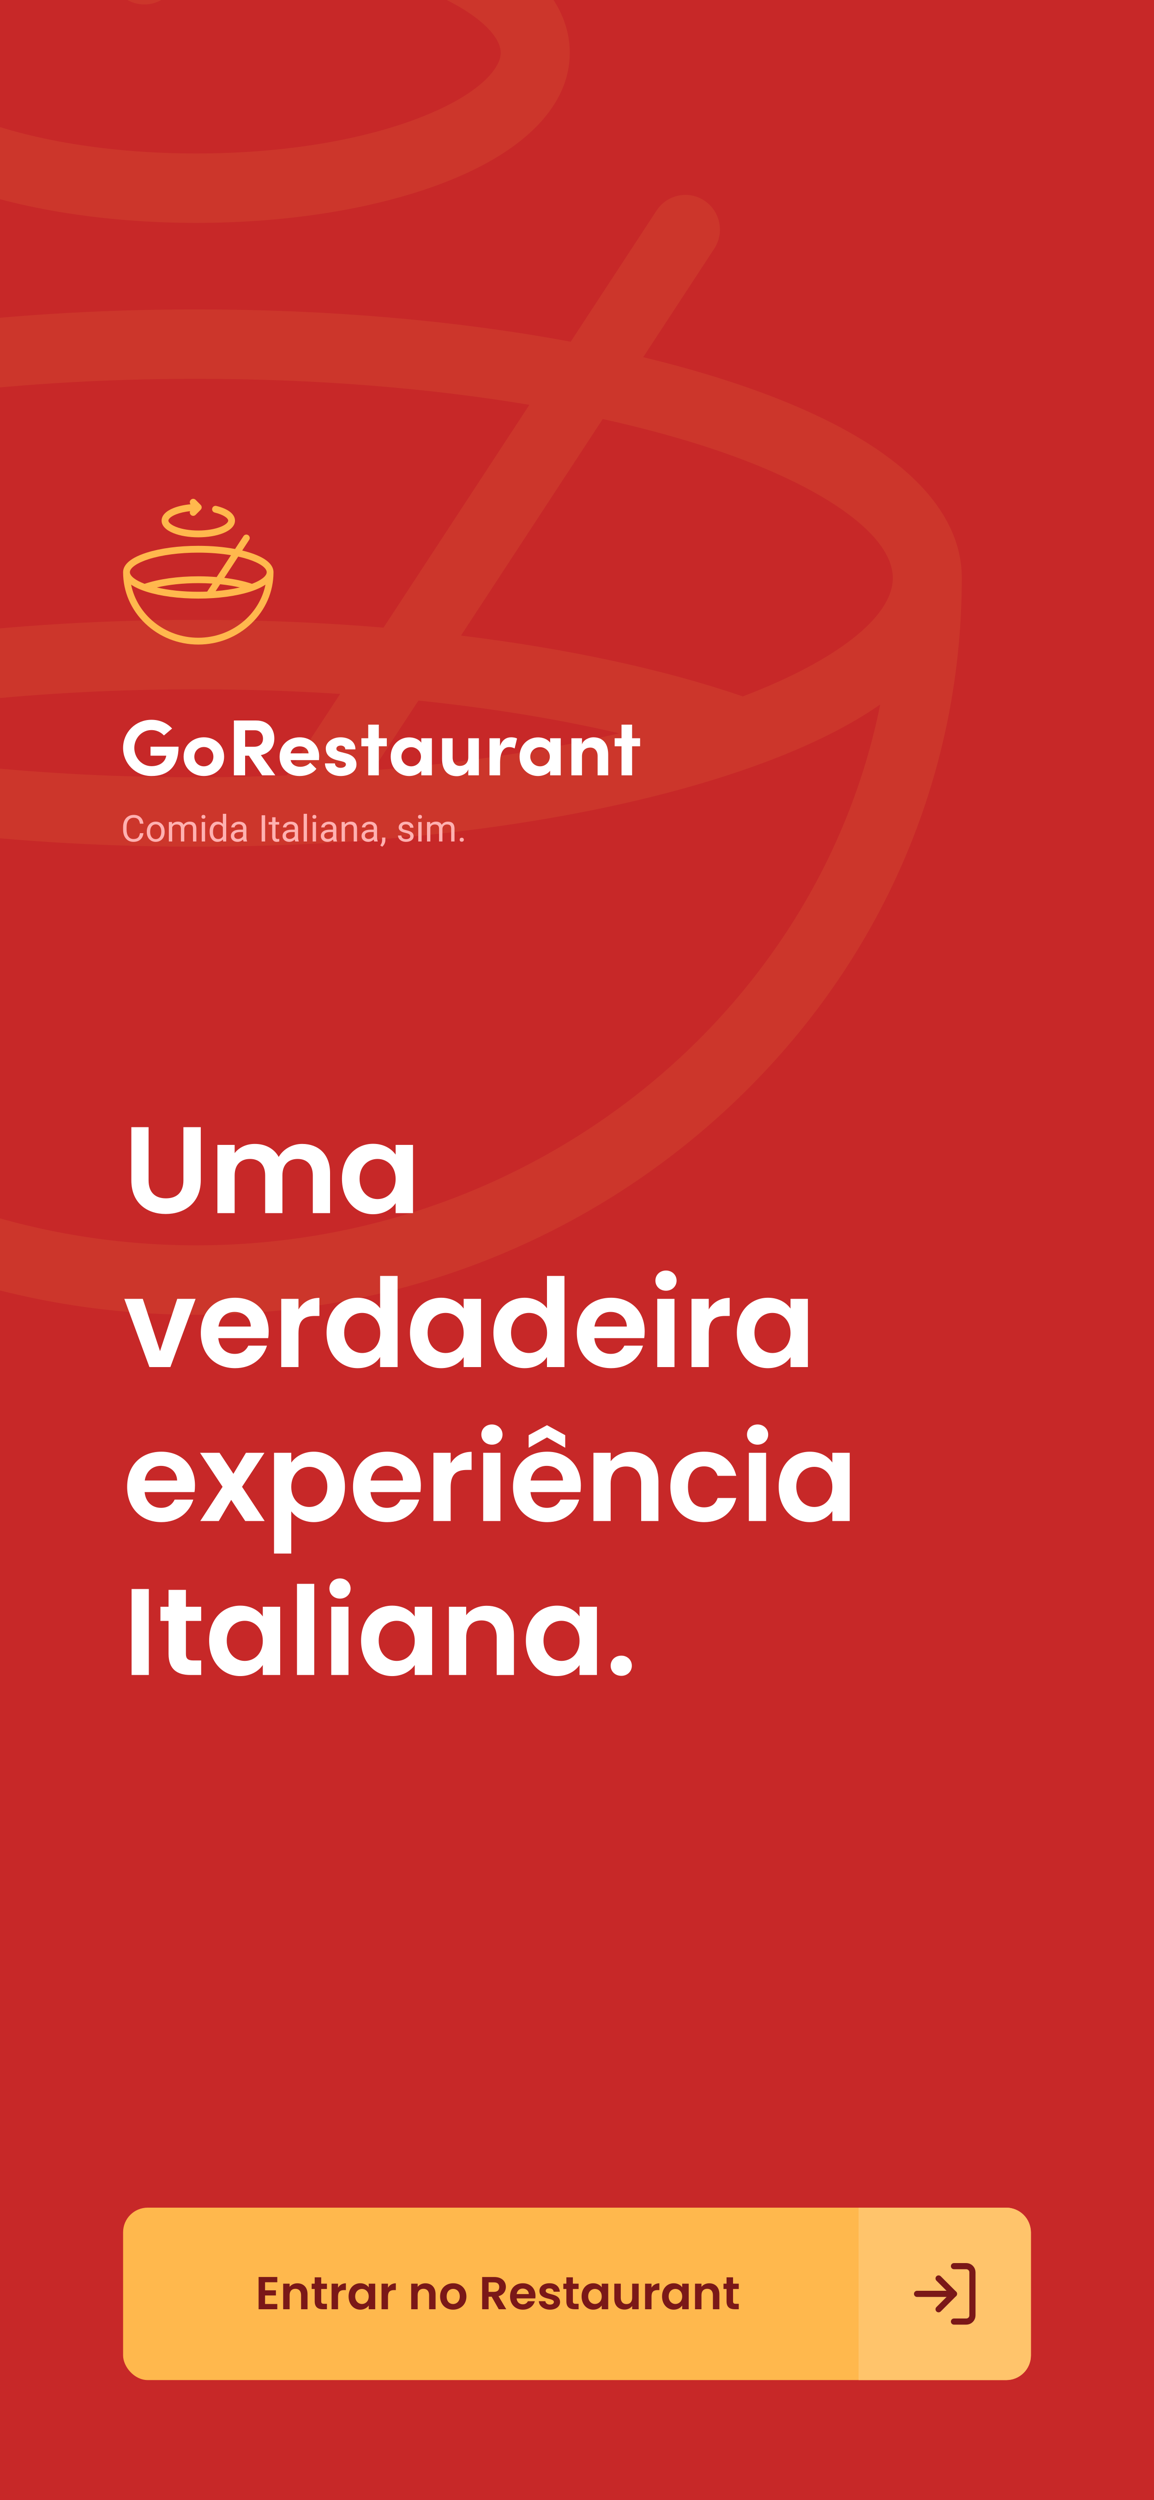 <svg width="375" height="812" viewBox="0 0 375 812" fill="none" xmlns="http://www.w3.org/2000/svg">
<rect x="0" y="0" width="375" height="812" fill="#808080" stroke="none"/>
<g clip-path="url(#clip0)">
<rect width="375" height="812" fill="#C72828"/>
<path opacity="0.1" fill-rule="evenodd" clip-rule="evenodd" d="M63.774 72.39C32.967 72.39 3.833 67.536 -18.259 58.722C-43.628 48.601 -57.6 33.845 -57.599 17.171C-57.599 0.498 -43.627 -14.258 -18.258 -24.379C-2.452 -30.684 16.969 -34.95 38.019 -36.875C34.636 -41.293 34.948 -47.651 38.977 -51.7C43.355 -56.1 50.454 -56.1 54.834 -51.7L71.702 -34.745C76.081 -30.344 76.081 -23.208 71.702 -18.808L54.833 -1.854C52.644 0.347 49.774 1.447 46.904 1.447C44.035 1.447 41.166 0.347 38.976 -1.854C35.684 -5.164 34.868 -10.02 36.528 -14.096C19.014 -12.248 3.028 -8.622 -9.985 -3.43C-28.578 3.987 -35.175 12.304 -35.175 17.171C-35.175 22.038 -28.578 30.355 -9.985 37.773C9.537 45.561 35.732 49.85 63.774 49.85C91.817 49.85 118.011 45.561 137.533 37.773C156.126 30.355 162.723 22.039 162.723 17.171C162.723 9.271 147.399 -2.425 118.113 -9.497C112.092 -10.95 108.384 -17.035 109.83 -23.087C111.276 -29.138 117.332 -32.866 123.352 -31.411C162.625 -21.929 185.149 -4.22 185.149 17.172C185.149 33.845 171.177 48.601 145.807 58.722C123.715 67.536 94.582 72.39 63.774 72.39ZM235.155 123.274C299.121 143.733 312.548 169.622 312.548 187.738C312.548 188.033 312.544 188.33 312.537 188.629C312.297 252.303 286.386 312.104 239.499 357.103C192.535 402.177 130.127 427 63.774 427C-2.579 427 -64.985 402.177 -111.951 357.103C-158.838 312.104 -184.749 252.303 -184.989 188.629C-184.996 188.33 -185 188.033 -185 187.738C-185 169.622 -171.572 143.733 -107.606 123.273C-61.666 108.581 -0.802 100.49 63.775 100.49C107.141 100.49 148.826 104.145 185.448 110.991L213.361 68.374C216.766 63.176 223.719 61.736 228.892 65.158C234.064 68.581 235.497 75.569 232.092 80.767L209.01 116.008C218.161 118.212 226.903 120.635 235.155 123.274ZM290.122 187.738C290.122 173.409 266.455 156.938 228.355 144.753C218.26 141.524 207.376 138.633 195.857 136.091L149.79 206.426C184.234 210.635 215.667 217.349 241.374 226.18C271.767 214.63 290.122 200.354 290.122 187.738ZM-73.664 238.167C-34.121 247.436 13.564 252.445 63.774 252.445C73.69 252.445 83.506 252.248 93.18 251.863L110.526 225.381C95.267 224.386 79.611 223.868 63.771 223.868C13.878 223.868 -34.208 228.961 -73.664 238.167ZM201.214 238.167C181.362 233.535 159.323 229.948 135.97 227.524L121.121 250.197C149.996 247.882 177.116 243.815 201.214 238.167ZM63.773 123.03C1.441 123.03 -57.007 130.745 -100.807 144.753C-138.907 156.937 -162.574 173.409 -162.574 187.738C-162.574 200.355 -144.217 214.631 -113.825 226.18C-67.789 210.364 -3.398 201.328 63.77 201.328C84.474 201.328 104.909 202.194 124.63 203.844L172.024 131.484C139.091 125.961 102.172 123.03 63.773 123.03ZM-158.486 228.808C-138.384 328.737 -46.372 404.461 63.774 404.461C173.92 404.461 265.933 328.738 286.034 228.808C274.392 236.898 257.997 244.896 235.155 252.201C189.217 266.893 128.352 274.984 63.774 274.984C-0.804 274.984 -61.667 266.893 -107.607 252.201C-130.449 244.895 -146.843 236.897 -158.486 228.808Z" fill="#FFB84D"/>
<path d="M49.231 252.043C54.423 252.043 58.016 249.097 58.016 242.506H48.916V245.426H54.03C54.004 245.582 53.977 245.737 53.925 245.866C53.453 247.727 51.591 248.838 49.231 248.838C46.084 248.838 43.645 246.098 43.645 242.92C43.645 239.741 46.084 237.104 49.231 237.104C50.804 237.104 52.246 237.776 53.269 238.862L55.918 236.613C54.344 234.882 51.958 233.77 49.231 233.77C44.038 233.77 40 237.854 40 242.92C40 247.959 44.038 252.043 49.231 252.043Z" fill="white"/>
<path d="M66.247 252.043C69.735 252.043 72.829 249.562 72.829 245.762C72.829 241.937 69.735 239.456 66.247 239.456C62.759 239.456 59.665 241.937 59.665 245.762C59.665 249.562 62.759 252.043 66.247 252.043ZM66.247 248.89C64.542 248.89 63.152 247.623 63.152 245.762C63.152 243.876 64.542 242.609 66.247 242.609C67.951 242.609 69.341 243.876 69.341 245.762C69.341 247.623 67.951 248.89 66.247 248.89Z" fill="white"/>
<path d="M85.185 251.81H89.459L84.765 245.246C87.807 244.625 89.145 242.351 89.145 239.818C89.145 236.898 87.361 234.003 83.218 234.003H76.007V251.81H79.652V245.426H80.884L85.185 251.81ZM79.652 237.182H82.851C84.555 237.182 85.473 238.474 85.473 239.896C85.473 241.317 84.608 242.532 82.562 242.532H79.652V237.182Z" fill="white"/>
<path d="M103.707 245.582C103.707 241.886 100.848 239.456 97.361 239.456C93.847 239.456 90.857 241.886 90.857 245.788C90.857 249.51 93.611 252.043 97.361 252.043C99.511 252.043 101.661 251.216 102.815 249.691L100.796 247.701C100.062 248.554 98.829 249.045 97.597 249.045C95.945 249.045 94.791 248.269 94.424 246.874H103.654C103.681 246.331 103.707 245.918 103.707 245.582ZM94.424 244.677C94.791 243.049 96.023 242.403 97.413 242.403C98.96 242.403 100.167 243.255 100.271 244.677H94.424Z" fill="white"/>
<path d="M110.695 252.043C113.212 252.043 115.835 250.802 115.835 248.269C115.835 247.287 115.467 245.478 112.53 244.703L110.511 244.186C109.829 244.005 109.305 243.721 109.305 243.152C109.305 242.532 109.934 242.144 110.721 242.144C111.534 242.144 112.216 242.584 112.216 243.385H115.494C115.52 240.542 112.898 239.456 110.669 239.456C107.836 239.456 105.87 241.188 105.87 243.049C105.87 244.315 106.289 246.047 109.436 246.874L111.062 247.262C111.98 247.494 112.399 247.753 112.399 248.269C112.399 248.967 111.639 249.381 110.642 249.381C109.436 249.381 108.833 248.631 108.833 247.933H105.607C105.634 250.596 108.125 252.043 110.695 252.043Z" fill="white"/>
<path d="M125.692 239.766H123.096V235.347H119.661V239.766H117.432V242.377H119.661V251.81H123.096V242.377H125.692V239.766Z" fill="white"/>
<path d="M136.905 239.766V241.214C136.039 239.999 134.387 239.482 132.971 239.482C129.824 239.482 126.966 241.886 126.966 245.762C126.966 249.639 129.824 252.043 132.971 252.043C134.335 252.043 136.039 251.5 136.905 250.311V251.81H140.34V239.766H136.905ZM133.627 248.89C131.896 248.89 130.454 247.52 130.454 245.762C130.454 243.979 131.896 242.661 133.627 242.661C135.226 242.661 136.8 243.902 136.8 245.762C136.8 247.598 135.305 248.89 133.627 248.89Z" fill="white"/>
<path d="M152.174 239.766V245.943C152.174 248.114 150.653 248.761 149.42 248.761C148.24 248.761 147.086 247.908 147.086 246.021V239.766H143.651V246.383C143.625 250.001 145.303 252.095 148.502 252.095C149.709 252.095 151.649 251.423 152.174 249.846V251.81H155.609V239.766H152.174Z" fill="white"/>
<path d="M166.073 239.456C164.552 239.456 163.162 240.309 162.48 242.325V239.766H159.071V251.81H162.507V247.675C162.507 244.238 163.713 242.635 165.47 242.635C165.889 242.635 166.493 242.687 167.227 243.075L168.014 239.844C167.463 239.56 166.729 239.456 166.073 239.456Z" fill="white"/>
<path d="M178.776 239.766V241.214C177.91 239.999 176.258 239.482 174.842 239.482C171.695 239.482 168.837 241.886 168.837 245.762C168.837 249.639 171.695 252.043 174.842 252.043C176.206 252.043 177.91 251.5 178.776 250.311V251.81H182.211V239.766H178.776ZM175.498 248.89C173.767 248.89 172.325 247.52 172.325 245.762C172.325 243.979 173.767 242.661 175.498 242.661C177.097 242.661 178.671 243.902 178.671 245.762C178.671 247.598 177.176 248.89 175.498 248.89Z" fill="white"/>
<path d="M192.786 239.456C191.579 239.456 189.639 240.154 189.114 241.782V239.766H185.679V251.81H189.114V245.633C189.114 243.436 190.635 242.79 191.868 242.79C193.048 242.79 194.202 243.643 194.202 245.556V251.81H197.637V245.194C197.663 241.576 195.985 239.456 192.786 239.456Z" fill="white"/>
<path d="M208 239.766H205.404V235.347H201.969V239.766H199.74V242.377H201.969V251.81H205.404V242.377H208V239.766Z" fill="white"/>
<path d="M46.608 270.598C46.502 271.499 46.166 272.196 45.6 272.688C45.038 273.176 44.289 273.419 43.354 273.419C42.34 273.419 41.527 273.058 40.914 272.336C40.304 271.614 40 270.649 40 269.439V268.619C40 267.827 40.142 267.13 40.424 266.529C40.711 265.928 41.116 265.468 41.639 265.148C42.161 264.824 42.767 264.662 43.454 264.662C44.366 264.662 45.097 264.916 45.647 265.423C46.197 265.926 46.517 266.625 46.608 267.519H45.47C45.372 266.84 45.158 266.348 44.828 266.044C44.501 265.739 44.044 265.587 43.454 265.587C42.731 265.587 42.163 265.852 41.751 266.383C41.342 266.914 41.138 267.669 41.138 268.649V269.474C41.138 270.399 41.332 271.134 41.721 271.681C42.11 272.227 42.654 272.5 43.354 272.5C43.983 272.5 44.464 272.36 44.798 272.079C45.136 271.794 45.36 271.3 45.47 270.598H46.608Z" fill="#FFB1B1"/>
<path d="M47.698 270.077C47.698 269.456 47.82 268.898 48.064 268.403C48.311 267.907 48.653 267.525 49.089 267.255C49.529 266.986 50.03 266.851 50.592 266.851C51.461 266.851 52.162 267.15 52.697 267.747C53.235 268.344 53.504 269.138 53.504 270.13V270.206C53.504 270.822 53.384 271.376 53.145 271.868C52.909 272.356 52.569 272.736 52.125 273.01C51.685 273.283 51.178 273.419 50.604 273.419C49.74 273.419 49.038 273.121 48.5 272.524C47.965 271.927 47.698 271.136 47.698 270.153V270.077ZM48.794 270.206C48.794 270.908 48.958 271.472 49.284 271.897C49.614 272.323 50.054 272.535 50.604 272.535C51.158 272.535 51.598 272.321 51.925 271.892C52.251 271.458 52.414 270.853 52.414 270.077C52.414 269.382 52.247 268.82 51.913 268.391C51.583 267.958 51.142 267.741 50.592 267.741C50.054 267.741 49.62 267.954 49.29 268.379C48.96 268.805 48.794 269.413 48.794 270.206Z" fill="#FFB1B1"/>
<path d="M55.897 266.968L55.927 267.671C56.394 267.125 57.025 266.851 57.819 266.851C58.711 266.851 59.318 267.191 59.64 267.87C59.852 267.566 60.128 267.32 60.465 267.132C60.807 266.945 61.21 266.851 61.674 266.851C63.073 266.851 63.784 267.587 63.808 269.058V273.302H62.717V269.123C62.717 268.67 62.613 268.332 62.405 268.11C62.197 267.884 61.847 267.77 61.356 267.77C60.951 267.77 60.615 267.891 60.348 268.133C60.08 268.371 59.925 268.693 59.882 269.099V273.302H58.786V269.152C58.786 268.231 58.332 267.77 57.424 267.77C56.709 267.77 56.22 268.073 55.956 268.678V273.302H54.866V266.968H55.897Z" fill="#FFB1B1"/>
<path d="M66.643 273.302H65.552V266.968H66.643V273.302ZM65.464 265.288C65.464 265.113 65.517 264.964 65.623 264.843C65.733 264.723 65.894 264.662 66.106 264.662C66.319 264.662 66.48 264.723 66.59 264.843C66.7 264.964 66.755 265.113 66.755 265.288C66.755 265.464 66.7 265.61 66.59 265.727C66.48 265.845 66.319 265.903 66.106 265.903C65.894 265.903 65.733 265.845 65.623 265.727C65.517 265.61 65.464 265.464 65.464 265.288Z" fill="#FFB1B1"/>
<path d="M68.128 270.083C68.128 269.111 68.36 268.33 68.824 267.741C69.288 267.148 69.895 266.851 70.645 266.851C71.392 266.851 71.983 267.105 72.419 267.612V264.311H73.51V273.302H72.508L72.455 272.623C72.019 273.154 71.412 273.419 70.633 273.419C69.895 273.419 69.291 273.119 68.824 272.518C68.36 271.917 68.128 271.133 68.128 270.165V270.083ZM69.219 270.206C69.219 270.924 69.368 271.486 69.667 271.892C69.965 272.297 70.378 272.5 70.905 272.5C71.596 272.5 72.101 272.192 72.419 271.575V268.666C72.093 268.069 71.592 267.77 70.916 267.77C70.382 267.77 69.965 267.975 69.667 268.385C69.368 268.795 69.219 269.402 69.219 270.206Z" fill="#FFB1B1"/>
<path d="M79.145 273.302C79.082 273.177 79.031 272.955 78.992 272.635C78.485 273.158 77.88 273.419 77.176 273.419C76.548 273.419 76.031 273.244 75.626 272.893C75.225 272.537 75.025 272.089 75.025 271.546C75.025 270.887 75.276 270.375 75.779 270.012C76.286 269.646 76.998 269.462 77.913 269.462H78.974V268.965C78.974 268.586 78.86 268.286 78.632 268.063C78.404 267.837 78.068 267.724 77.624 267.724C77.235 267.724 76.909 267.821 76.646 268.016C76.382 268.211 76.251 268.448 76.251 268.725H75.154C75.154 268.409 75.266 268.104 75.49 267.811C75.718 267.515 76.025 267.281 76.41 267.109C76.799 266.937 77.225 266.851 77.689 266.851C78.424 266.851 79 267.035 79.416 267.402C79.833 267.765 80.049 268.266 80.065 268.906V271.821C80.065 272.403 80.139 272.865 80.289 273.209V273.302H79.145ZM77.335 272.477C77.677 272.477 78.001 272.389 78.308 272.214C78.615 272.038 78.837 271.81 78.974 271.529V270.229H78.119C76.783 270.229 76.115 270.617 76.115 271.394C76.115 271.734 76.229 271.999 76.457 272.19C76.685 272.381 76.978 272.477 77.335 272.477Z" fill="#FFB1B1"/>
<path d="M86.154 273.302H85.022V264.779H86.154V273.302Z" fill="#FFB1B1"/>
<path d="M89.537 265.435V266.968H90.728V267.806H89.537V271.734C89.537 271.987 89.59 272.178 89.696 272.307C89.802 272.432 89.983 272.495 90.238 272.495C90.364 272.495 90.537 272.471 90.757 272.424V273.302C90.47 273.38 90.191 273.419 89.92 273.419C89.433 273.419 89.065 273.273 88.818 272.98C88.57 272.688 88.447 272.272 88.447 271.734V267.806H87.285V266.968H88.447V265.435H89.537Z" fill="#FFB1B1"/>
<path d="M95.944 273.302C95.881 273.177 95.83 272.955 95.791 272.635C95.284 273.158 94.679 273.419 93.975 273.419C93.347 273.419 92.83 273.244 92.425 272.893C92.024 272.537 91.824 272.089 91.824 271.546C91.824 270.887 92.076 270.375 92.579 270.012C93.085 269.646 93.797 269.462 94.712 269.462H95.773V268.965C95.773 268.586 95.659 268.286 95.431 268.063C95.204 267.837 94.868 267.724 94.424 267.724C94.034 267.724 93.708 267.821 93.445 268.016C93.182 268.211 93.05 268.448 93.05 268.725H91.954C91.954 268.409 92.066 268.104 92.29 267.811C92.518 267.515 92.824 267.281 93.209 267.109C93.598 266.937 94.025 266.851 94.488 266.851C95.223 266.851 95.799 267.035 96.215 267.402C96.632 267.765 96.848 268.266 96.864 268.906V271.821C96.864 272.403 96.938 272.865 97.088 273.209V273.302H95.944ZM94.135 272.477C94.477 272.477 94.801 272.389 95.107 272.214C95.414 272.038 95.636 271.81 95.773 271.529V270.229H94.919C93.582 270.229 92.915 270.617 92.915 271.394C92.915 271.734 93.028 271.999 93.256 272.19C93.484 272.381 93.777 272.477 94.135 272.477Z" fill="#FFB1B1"/>
<path d="M99.758 273.302H98.668V264.311H99.758V273.302Z" fill="#FFB1B1"/>
<path d="M102.693 273.302H101.603V266.968H102.693V273.302ZM101.514 265.288C101.514 265.113 101.568 264.964 101.674 264.843C101.784 264.723 101.945 264.662 102.157 264.662C102.369 264.662 102.53 264.723 102.64 264.843C102.75 264.964 102.805 265.113 102.805 265.288C102.805 265.464 102.75 265.61 102.64 265.727C102.53 265.845 102.369 265.903 102.157 265.903C101.945 265.903 101.784 265.845 101.674 265.727C101.568 265.61 101.514 265.464 101.514 265.288Z" fill="#FFB1B1"/>
<path d="M108.382 273.302C108.319 273.177 108.268 272.955 108.228 272.635C107.721 273.158 107.116 273.419 106.413 273.419C105.784 273.419 105.267 273.244 104.863 272.893C104.462 272.537 104.261 272.089 104.261 271.546C104.261 270.887 104.513 270.375 105.016 270.012C105.523 269.646 106.234 269.462 107.15 269.462H108.211V268.965C108.211 268.586 108.097 268.286 107.869 268.063C107.641 267.837 107.305 267.724 106.861 267.724C106.472 267.724 106.146 267.821 105.882 268.016C105.619 268.211 105.487 268.448 105.487 268.725H104.391C104.391 268.409 104.503 268.104 104.727 267.811C104.955 267.515 105.261 267.281 105.647 267.109C106.036 266.937 106.462 266.851 106.926 266.851C107.66 266.851 108.236 267.035 108.653 267.402C109.069 267.765 109.285 268.266 109.301 268.906V271.821C109.301 272.403 109.376 272.865 109.525 273.209V273.302H108.382ZM106.572 272.477C106.914 272.477 107.238 272.389 107.545 272.214C107.851 272.038 108.073 271.81 108.211 271.529V270.229H107.356C106.02 270.229 105.352 270.617 105.352 271.394C105.352 271.734 105.466 271.999 105.694 272.19C105.922 272.381 106.214 272.477 106.572 272.477Z" fill="#FFB1B1"/>
<path d="M112.042 266.968L112.077 267.765C112.565 267.156 113.201 266.851 113.987 266.851C115.335 266.851 116.015 267.607 116.027 269.117V273.302H114.936V269.111C114.932 268.654 114.826 268.317 114.618 268.098C114.414 267.88 114.093 267.77 113.657 267.77C113.303 267.77 112.993 267.864 112.726 268.051C112.459 268.239 112.25 268.485 112.101 268.789V273.302H111.01V266.968H112.042Z" fill="#FFB1B1"/>
<path d="M121.609 273.302C121.546 273.177 121.495 272.955 121.455 272.635C120.949 273.158 120.343 273.419 119.64 273.419C119.011 273.419 118.494 273.244 118.09 272.893C117.689 272.537 117.488 272.089 117.488 271.546C117.488 270.887 117.74 270.375 118.243 270.012C118.75 269.646 119.461 269.462 120.377 269.462H121.438V268.965C121.438 268.586 121.324 268.286 121.096 268.063C120.868 267.837 120.532 267.724 120.088 267.724C119.699 267.724 119.373 267.821 119.109 268.016C118.846 268.211 118.715 268.448 118.715 268.725H117.618C117.618 268.409 117.73 268.104 117.954 267.811C118.182 267.515 118.489 267.281 118.874 267.109C119.263 266.937 119.689 266.851 120.153 266.851C120.888 266.851 121.463 267.035 121.88 267.402C122.296 267.765 122.513 268.266 122.528 268.906V271.821C122.528 272.403 122.603 272.865 122.752 273.209V273.302H121.609ZM119.799 272.477C120.141 272.477 120.465 272.389 120.772 272.214C121.078 272.038 121.3 271.81 121.438 271.529V270.229H120.583C119.247 270.229 118.579 270.617 118.579 271.394C118.579 271.734 118.693 271.999 118.921 272.19C119.149 272.381 119.441 272.477 119.799 272.477Z" fill="#FFB1B1"/>
<path d="M124.202 275L123.583 274.579C123.953 274.067 124.145 273.54 124.161 272.998V272.02H125.228V272.869C125.228 273.263 125.13 273.657 124.933 274.052C124.741 274.446 124.497 274.762 124.202 275Z" fill="#FFB1B1"/>
<path d="M133.315 271.622C133.315 271.33 133.203 271.103 132.979 270.943C132.759 270.779 132.372 270.639 131.818 270.522C131.268 270.405 130.83 270.264 130.503 270.1C130.181 269.936 129.941 269.741 129.784 269.515C129.631 269.289 129.554 269.019 129.554 268.707C129.554 268.188 129.774 267.749 130.215 267.39C130.659 267.031 131.225 266.851 131.912 266.851C132.635 266.851 133.221 267.037 133.669 267.407C134.121 267.778 134.347 268.252 134.347 268.83H133.25C133.25 268.533 133.123 268.278 132.867 268.063C132.616 267.848 132.297 267.741 131.912 267.741C131.515 267.741 131.205 267.827 130.981 267.999C130.757 268.17 130.645 268.395 130.645 268.672C130.645 268.933 130.749 269.13 130.957 269.263C131.166 269.396 131.541 269.523 132.083 269.644C132.629 269.765 133.071 269.909 133.409 270.077C133.747 270.245 133.997 270.448 134.158 270.686C134.323 270.92 134.406 271.207 134.406 271.546C134.406 272.112 134.178 272.567 133.722 272.91C133.266 273.25 132.675 273.419 131.948 273.419C131.437 273.419 130.985 273.33 130.592 273.15C130.199 272.971 129.89 272.721 129.666 272.401C129.446 272.077 129.336 271.728 129.336 271.353H130.427C130.446 271.716 130.592 272.005 130.863 272.219C131.138 272.43 131.5 272.535 131.948 272.535C132.36 272.535 132.69 272.454 132.938 272.29C133.189 272.122 133.315 271.899 133.315 271.622Z" fill="#FFB1B1"/>
<path d="M137.011 273.302H135.92V266.968H137.011V273.302ZM135.832 265.288C135.832 265.113 135.885 264.964 135.991 264.843C136.101 264.723 136.262 264.662 136.474 264.662C136.687 264.662 136.848 264.723 136.958 264.843C137.068 264.964 137.123 265.113 137.123 265.288C137.123 265.464 137.068 265.61 136.958 265.727C136.848 265.845 136.687 265.903 136.474 265.903C136.262 265.903 136.101 265.845 135.991 265.727C135.885 265.61 135.832 265.464 135.832 265.288Z" fill="#FFB1B1"/>
<path d="M139.787 266.968L139.817 267.671C140.284 267.125 140.915 266.851 141.709 266.851C142.601 266.851 143.208 267.191 143.53 267.87C143.742 267.566 144.017 267.32 144.355 267.132C144.697 266.945 145.1 266.851 145.564 266.851C146.963 266.851 147.674 267.587 147.698 269.058V273.302H146.607V269.123C146.607 268.67 146.503 268.332 146.295 268.11C146.086 267.884 145.737 267.77 145.245 267.77C144.841 267.77 144.505 267.891 144.237 268.133C143.97 268.371 143.815 268.693 143.772 269.099V273.302H142.675V269.152C142.675 268.231 142.222 267.77 141.314 267.77C140.599 267.77 140.109 268.073 139.846 268.678V273.302H138.756V266.968H139.787Z" fill="#FFB1B1"/>
<path d="M149.372 272.735C149.372 272.547 149.427 272.391 149.537 272.266C149.651 272.141 149.82 272.079 150.044 272.079C150.268 272.079 150.436 272.141 150.55 272.266C150.668 272.391 150.727 272.547 150.727 272.735C150.727 272.914 150.668 273.064 150.55 273.185C150.436 273.306 150.268 273.367 150.044 273.367C149.82 273.367 149.651 273.306 149.537 273.185C149.427 273.064 149.372 272.914 149.372 272.735Z" fill="#FFB1B1"/>
<path fill-rule="evenodd" clip-rule="evenodd" d="M64.436 174.511C61.41 174.511 58.548 174.034 56.379 173.169C53.887 172.175 52.514 170.726 52.514 169.088C52.514 167.451 53.887 166.001 56.379 165.007C57.931 164.388 59.839 163.969 61.907 163.78C61.574 163.346 61.605 162.722 62.001 162.324C62.431 161.892 63.128 161.892 63.558 162.324L65.215 163.989C65.645 164.421 65.645 165.122 65.215 165.555L63.558 167.22C63.343 167.436 63.061 167.544 62.779 167.544C62.497 167.544 62.216 167.436 62.001 167.22C61.677 166.894 61.597 166.418 61.76 166.017C60.04 166.199 58.469 166.555 57.191 167.065C55.365 167.793 54.717 168.61 54.717 169.088C54.717 169.566 55.365 170.383 57.191 171.111C59.109 171.876 61.682 172.297 64.436 172.297C67.191 172.297 69.764 171.876 71.681 171.111C73.508 170.383 74.156 169.566 74.156 169.088C74.156 168.312 72.651 167.163 69.774 166.469C69.183 166.326 68.818 165.729 68.96 165.134C69.102 164.54 69.697 164.174 70.288 164.317C74.146 165.248 76.359 166.987 76.359 169.088C76.359 170.726 74.986 172.175 72.494 173.169C70.324 174.034 67.463 174.511 64.436 174.511ZM81.271 179.509C87.554 181.518 88.873 184.06 88.873 185.84C88.873 185.869 88.872 185.898 88.872 185.927C88.848 192.181 86.303 198.054 81.697 202.473C77.084 206.9 70.954 209.338 64.436 209.338C57.919 209.338 51.789 206.9 47.175 202.473C42.57 198.054 40.025 192.181 40.001 185.927C40 185.898 40 185.869 40 185.84C40 184.06 41.319 181.518 47.602 179.508C52.115 178.066 58.093 177.271 64.436 177.271C68.696 177.271 72.791 177.63 76.388 178.302L79.13 174.117C79.464 173.606 80.147 173.465 80.655 173.801C81.163 174.137 81.304 174.823 80.97 175.334L78.703 178.795C79.601 179.011 80.46 179.249 81.271 179.509ZM86.67 185.84C86.67 184.432 84.345 182.815 80.603 181.618C79.611 181.301 78.542 181.017 77.41 180.767L72.885 187.675C76.269 188.088 79.356 188.748 81.882 189.615C84.867 188.481 86.67 187.079 86.67 185.84ZM50.936 190.792C54.82 191.703 59.504 192.195 64.436 192.195C65.41 192.195 66.374 192.175 67.325 192.137L69.029 189.537C67.53 189.439 65.992 189.388 64.436 189.388C59.535 189.388 54.812 189.888 50.936 190.792ZM77.937 190.792C75.987 190.337 73.822 189.985 71.528 189.747L70.069 191.974C72.906 191.746 75.57 191.347 77.937 190.792ZM64.436 179.485C58.314 179.485 52.572 180.242 48.27 181.618C44.528 182.815 42.203 184.432 42.203 185.84C42.203 187.079 44.006 188.481 46.991 189.615C51.513 188.062 57.838 187.174 64.436 187.174C66.47 187.174 68.477 187.259 70.414 187.421L75.069 180.315C71.835 179.772 68.208 179.485 64.436 179.485ZM42.604 189.873C44.579 199.687 53.617 207.124 64.436 207.124C75.256 207.124 84.294 199.687 86.268 189.873C85.125 190.668 83.514 191.453 81.271 192.171C76.758 193.613 70.78 194.408 64.436 194.408C58.093 194.408 52.115 193.613 47.602 192.171C45.358 191.453 43.748 190.668 42.604 189.873Z" fill="#FFB84D"/>
<path d="M42.68 383.32C42.68 390.68 47.72 394.28 53.84 394.28C59.96 394.28 65.24 390.68 65.24 383.32V366.08H59.6V383.36C59.6 387.2 57.52 389.2 53.92 389.2C50.36 389.2 48.28 387.2 48.28 383.36V366.08H42.68V383.32ZM101.651 394H107.251V381C107.251 374.88 103.491 371.52 98.171 371.52C94.931 371.52 92.011 373.24 90.571 375.76C89.051 373 86.211 371.52 82.771 371.52C80.011 371.52 77.651 372.68 76.251 374.52V371.84H70.651V394H76.251V381.76C76.251 378.24 78.211 376.4 81.251 376.4C84.211 376.4 86.171 378.24 86.171 381.76V394H91.771V381.76C91.771 378.24 93.731 376.4 96.731 376.4C99.691 376.4 101.651 378.24 101.651 381.76V394ZM111.125 382.84C111.125 389.76 115.605 394.36 121.205 394.36C124.725 394.36 127.245 392.68 128.565 390.76V394H134.205V371.84H128.565V375C127.245 373.16 124.805 371.48 121.245 371.48C115.605 371.48 111.125 375.92 111.125 382.84ZM128.565 382.92C128.565 387.12 125.765 389.44 122.685 389.44C119.685 389.44 116.845 387.04 116.845 382.84C116.845 378.64 119.685 376.4 122.685 376.4C125.765 376.4 128.565 378.72 128.565 382.92ZM40.4 421.84L48.56 444H55.36L63.56 421.84H57.6L52 438.84L46.4 421.84H40.4ZM76.225 426.08C79.105 426.08 81.425 427.92 81.505 430.84H70.985C71.425 427.8 73.545 426.08 76.225 426.08ZM86.745 437.04H80.705C79.985 438.52 78.665 439.72 76.265 439.72C73.465 439.72 71.225 437.88 70.945 434.6H87.145C87.265 433.88 87.305 433.16 87.305 432.44C87.305 425.84 82.785 421.48 76.385 421.48C69.825 421.48 65.265 425.92 65.265 432.92C65.265 439.88 69.945 444.36 76.385 444.36C81.865 444.36 85.545 441.12 86.745 437.04ZM96.993 432.96C96.993 428.68 98.993 427.4 102.313 427.4H103.793V421.52C100.713 421.52 98.393 423 96.993 425.28V421.84H91.393V444H96.993V432.96ZM106.125 432.84C106.125 439.76 110.605 444.36 116.245 444.36C119.725 444.36 122.205 442.76 123.525 440.72V444H129.205V414.4H123.525V424.92C122.005 422.84 119.205 421.48 116.285 421.48C110.605 421.48 106.125 425.92 106.125 432.84ZM123.565 432.92C123.565 437.12 120.765 439.44 117.685 439.44C114.685 439.44 111.845 437.04 111.845 432.84C111.845 428.64 114.685 426.4 117.685 426.4C120.765 426.4 123.565 428.72 123.565 432.92ZM133.234 432.84C133.234 439.76 137.714 444.36 143.314 444.36C146.834 444.36 149.354 442.68 150.674 440.76V444H156.314V421.84H150.674V425C149.354 423.16 146.914 421.48 143.354 421.48C137.714 421.48 133.234 425.92 133.234 432.84ZM150.674 432.92C150.674 437.12 147.874 439.44 144.794 439.44C141.794 439.44 138.954 437.04 138.954 432.84C138.954 428.64 141.794 426.4 144.794 426.4C147.874 426.4 150.674 428.72 150.674 432.92ZM160.343 432.84C160.343 439.76 164.823 444.36 170.463 444.36C173.943 444.36 176.423 442.76 177.743 440.72V444H183.423V414.4H177.743V424.92C176.223 422.84 173.423 421.48 170.503 421.48C164.823 421.48 160.343 425.92 160.343 432.84ZM177.783 432.92C177.783 437.12 174.983 439.44 171.903 439.44C168.903 439.44 166.063 437.04 166.063 432.84C166.063 428.64 168.903 426.4 171.903 426.4C174.983 426.4 177.783 428.72 177.783 432.92ZM198.413 426.08C201.293 426.08 203.613 427.92 203.693 430.84H193.173C193.613 427.8 195.733 426.08 198.413 426.08ZM208.933 437.04H202.893C202.173 438.52 200.853 439.72 198.453 439.72C195.653 439.72 193.413 437.88 193.133 434.6H209.333C209.453 433.88 209.493 433.16 209.493 432.44C209.493 425.84 204.973 421.48 198.573 421.48C192.013 421.48 187.453 425.92 187.453 432.92C187.453 439.88 192.133 444.36 198.573 444.36C204.053 444.36 207.733 441.12 208.933 437.04ZM213.58 444H219.18V421.84H213.58V444ZM216.42 419.2C218.38 419.2 219.86 417.76 219.86 415.92C219.86 414.08 218.38 412.64 216.42 412.64C214.42 412.64 212.98 414.08 212.98 415.92C212.98 417.76 214.42 419.2 216.42 419.2ZM230.313 432.96C230.313 428.68 232.313 427.4 235.633 427.4H237.113V421.52C234.033 421.52 231.713 423 230.313 425.28V421.84H224.713V444H230.313V432.96ZM239.445 432.84C239.445 439.76 243.925 444.36 249.525 444.36C253.045 444.36 255.565 442.68 256.885 440.76V444H262.525V421.84H256.885V425C255.565 423.16 253.125 421.48 249.565 421.48C243.925 421.48 239.445 425.92 239.445 432.84ZM256.885 432.92C256.885 437.12 254.085 439.44 251.005 439.44C248.005 439.44 245.165 437.04 245.165 432.84C245.165 428.64 248.005 426.4 251.005 426.4C254.085 426.4 256.885 428.72 256.885 432.92ZM52.28 476.08C55.16 476.08 57.48 477.92 57.56 480.84H47.04C47.48 477.8 49.6 476.08 52.28 476.08ZM62.8 487.04H56.76C56.04 488.52 54.72 489.72 52.32 489.72C49.52 489.72 47.28 487.88 47 484.6H63.2C63.32 483.88 63.36 483.16 63.36 482.44C63.36 475.84 58.84 471.48 52.44 471.48C45.88 471.48 41.32 475.92 41.32 482.92C41.32 489.88 46 494.36 52.44 494.36C57.92 494.36 61.6 491.12 62.8 487.04ZM79.688 494H86.007L78.647 482.88L85.927 471.84H79.927L75.847 478.68L71.328 471.84H65.007L72.328 482.88L65.088 494H71.088L75.127 487.12L79.688 494ZM94.649 475.04V471.84H89.049V504.56H94.649V490.84C96.009 492.64 98.489 494.36 101.969 494.36C107.649 494.36 112.089 489.76 112.089 482.84C112.089 475.92 107.649 471.48 101.969 471.48C98.529 471.48 95.969 473.16 94.649 475.04ZM106.369 482.84C106.369 487.04 103.529 489.44 100.489 489.44C97.489 489.44 94.649 487.12 94.649 482.92C94.649 478.72 97.489 476.4 100.489 476.4C103.529 476.4 106.369 478.64 106.369 482.84ZM125.678 476.08C128.558 476.08 130.878 477.92 130.958 480.84H120.438C120.878 477.8 122.998 476.08 125.678 476.08ZM136.198 487.04H130.158C129.438 488.52 128.118 489.72 125.718 489.72C122.918 489.72 120.678 487.88 120.398 484.6H136.598C136.718 483.88 136.758 483.16 136.758 482.44C136.758 475.84 132.238 471.48 125.838 471.48C119.278 471.48 114.718 475.92 114.718 482.92C114.718 489.88 119.398 494.36 125.838 494.36C131.318 494.36 134.998 491.12 136.198 487.04ZM146.446 482.96C146.446 478.68 148.446 477.4 151.766 477.4H153.246V471.52C150.166 471.52 147.846 473 146.446 475.28V471.84H140.846V494H146.446V482.96ZM157.018 494H162.618V471.84H157.018V494ZM159.858 469.2C161.818 469.2 163.298 467.76 163.298 465.92C163.298 464.08 161.818 462.64 159.858 462.64C157.858 462.64 156.418 464.08 156.418 465.92C156.418 467.76 157.858 469.2 159.858 469.2ZM177.671 476.08C180.551 476.08 182.871 477.92 182.951 480.84H172.431C172.871 477.8 174.991 476.08 177.671 476.08ZM188.191 487.04H182.151C181.431 488.52 180.111 489.72 177.711 489.72C174.911 489.72 172.671 487.88 172.391 484.6H188.591C188.711 483.88 188.751 483.16 188.751 482.44C188.751 475.84 184.231 471.48 177.831 471.48C171.271 471.48 166.711 475.92 166.711 482.92C166.711 489.88 171.391 494.36 177.831 494.36C183.311 494.36 186.991 491.12 188.191 487.04ZM183.671 466.12L177.751 462.88L171.791 466.12V470.2L177.751 466.84L183.671 470.2V466.12ZM208.358 494H213.958V481C213.958 474.88 210.278 471.52 205.118 471.52C202.278 471.52 199.878 472.72 198.438 474.6V471.84H192.838V494H198.438V481.76C198.438 478.2 200.398 476.28 203.438 476.28C206.398 476.28 208.358 478.2 208.358 481.76V494ZM217.843 482.92C217.843 489.88 222.403 494.36 228.803 494.36C234.323 494.36 238.043 491.24 239.243 486.52H233.203C232.523 488.52 231.083 489.56 228.763 489.56C225.643 489.56 223.563 487.24 223.563 482.92C223.563 478.6 225.643 476.24 228.763 476.24C231.083 476.24 232.563 477.44 233.203 479.32H239.243C238.043 474.36 234.323 471.48 228.803 471.48C222.403 471.48 217.843 475.96 217.843 482.92ZM243.346 494H248.946V471.84H243.346V494ZM246.186 469.2C248.146 469.2 249.626 467.76 249.626 465.92C249.626 464.08 248.146 462.64 246.186 462.64C244.186 462.64 242.746 464.08 242.746 465.92C242.746 467.76 244.186 469.2 246.186 469.2ZM253.039 482.84C253.039 489.76 257.519 494.36 263.119 494.36C266.639 494.36 269.159 492.68 270.479 490.76V494H276.119V471.84H270.479V475C269.159 473.16 266.719 471.48 263.159 471.48C257.519 471.48 253.039 475.92 253.039 482.84ZM270.479 482.92C270.479 487.12 267.679 489.44 264.599 489.44C261.599 489.44 258.759 487.04 258.759 482.84C258.759 478.64 261.599 476.4 264.599 476.4C267.679 476.4 270.479 478.72 270.479 482.92ZM42.76 544H48.36V516.08H42.76V544ZM54.773 537.12C54.773 542.2 57.613 544 61.853 544H65.373V539.28H62.773C61.013 539.28 60.413 538.64 60.413 537.16V526.44H65.373V521.84H60.413V516.36H54.773V521.84H52.133V526.44H54.773V537.12ZM67.961 532.84C67.961 539.76 72.441 544.36 78.041 544.36C81.561 544.36 84.081 542.68 85.401 540.76V544H91.041V521.84H85.401V525C84.081 523.16 81.641 521.48 78.081 521.48C72.441 521.48 67.961 525.92 67.961 532.84ZM85.401 532.92C85.401 537.12 82.601 539.44 79.521 539.44C76.521 539.44 73.681 537.04 73.681 532.84C73.681 528.64 76.521 526.4 79.521 526.4C82.601 526.4 85.401 528.72 85.401 532.92ZM96.51 544H102.11V514.4H96.51V544ZM107.643 544H113.243V521.84H107.643V544ZM110.483 519.2C112.443 519.2 113.923 517.76 113.923 515.92C113.923 514.08 112.443 512.64 110.483 512.64C108.483 512.64 107.043 514.08 107.043 515.92C107.043 517.76 108.483 519.2 110.483 519.2ZM117.336 532.84C117.336 539.76 121.816 544.36 127.416 544.36C130.936 544.36 133.456 542.68 134.776 540.76V544H140.416V521.84H134.776V525C133.456 523.16 131.016 521.48 127.456 521.48C121.816 521.48 117.336 525.92 117.336 532.84ZM134.776 532.92C134.776 537.12 131.976 539.44 128.896 539.44C125.896 539.44 123.056 537.04 123.056 532.84C123.056 528.64 125.896 526.4 128.896 526.4C131.976 526.4 134.776 528.72 134.776 532.92ZM161.405 544H167.005V531C167.005 524.88 163.325 521.52 158.165 521.52C155.325 521.52 152.925 522.72 151.485 524.6V521.84H145.885V544H151.485V531.76C151.485 528.2 153.445 526.28 156.485 526.28C159.445 526.28 161.405 528.2 161.405 531.76V544ZM170.89 532.84C170.89 539.76 175.37 544.36 180.97 544.36C184.49 544.36 187.01 542.68 188.33 540.76V544H193.97V521.84H188.33V525C187.01 523.16 184.57 521.48 181.01 521.48C175.37 521.48 170.89 525.92 170.89 532.84ZM188.33 532.92C188.33 537.12 185.53 539.44 182.45 539.44C179.45 539.44 176.61 537.04 176.61 532.84C176.61 528.64 179.45 526.4 182.45 526.4C185.53 526.4 188.33 528.72 188.33 532.92ZM205.32 541C205.32 539.16 203.88 537.72 201.92 537.72C199.88 537.72 198.44 539.16 198.44 541C198.44 542.84 199.88 544.28 201.92 544.28C203.88 544.28 205.32 542.84 205.32 541Z" fill="white"/>
<rect x="40" y="717" width="295" height="56" rx="8" fill="#FFB84D"/>
<path d="M279 717H327C331.418 717 335 720.582 335 725V765C335 769.418 331.418 773 327 773H279V717Z" fill="#FFC46B"/>
<path d="M90.11 739.515H84.035V750H90.11V748.29H86.135V745.515H89.66V743.85H86.135V741.225H90.11V739.515ZM97.838 750H99.938V745.125C99.938 742.83 98.558 741.57 96.623 741.57C95.558 741.57 94.658 742.02 94.118 742.725V741.69H92.018V750H94.118V745.41C94.118 744.075 94.853 743.355 95.993 743.355C97.103 743.355 97.838 744.075 97.838 745.41V750ZM102.265 747.42C102.265 749.325 103.33 750 104.92 750H106.24V748.23H105.265C104.605 748.23 104.38 747.99 104.38 747.435V743.415H106.24V741.69H104.38V739.635H102.265V741.69H101.275V743.415H102.265V747.42ZM109.851 745.86C109.851 744.255 110.601 743.775 111.846 743.775H112.401V741.57C111.246 741.57 110.376 742.125 109.851 742.98V741.69H107.751V750H109.851V745.86ZM113.275 745.815C113.275 748.41 114.955 750.135 117.055 750.135C118.375 750.135 119.32 749.505 119.815 748.785V750H121.93V741.69H119.815V742.875C119.32 742.185 118.405 741.555 117.07 741.555C114.955 741.555 113.275 743.22 113.275 745.815ZM119.815 745.845C119.815 747.42 118.765 748.29 117.61 748.29C116.485 748.29 115.42 747.39 115.42 745.815C115.42 744.24 116.485 743.4 117.61 743.4C118.765 743.4 119.815 744.27 119.815 745.845ZM126.081 745.86C126.081 744.255 126.831 743.775 128.076 743.775H128.631V741.57C127.476 741.57 126.606 742.125 126.081 742.98V741.69H123.981V750H126.081V745.86ZM139.44 750H141.54V745.125C141.54 742.83 140.16 741.57 138.225 741.57C137.16 741.57 136.26 742.02 135.72 742.725V741.69H133.62V750H135.72V745.41C135.72 744.075 136.455 743.355 137.595 743.355C138.705 743.355 139.44 744.075 139.44 745.41V750ZM151.562 745.845C151.562 743.22 149.687 741.555 147.287 741.555C144.887 741.555 143.012 743.22 143.012 745.845C143.012 748.455 144.827 750.135 147.227 750.135C149.642 750.135 151.562 748.455 151.562 745.845ZM145.142 745.845C145.142 744.18 146.147 743.385 147.257 743.385C148.367 743.385 149.402 744.18 149.402 745.845C149.402 747.495 148.337 748.305 147.227 748.305C146.102 748.305 145.142 747.495 145.142 745.845ZM162.227 742.785C162.227 743.73 161.702 744.345 160.532 744.345H158.777V741.27H160.532C161.702 741.27 162.227 741.855 162.227 742.785ZM156.677 739.53V750H158.777V745.92H159.767L162.077 750H164.507L162.002 745.755C163.682 745.305 164.387 744.015 164.387 742.74C164.387 740.985 163.127 739.53 160.607 739.53H156.677ZM169.856 743.28C170.936 743.28 171.806 743.97 171.836 745.065H167.891C168.056 743.925 168.851 743.28 169.856 743.28ZM173.801 747.39H171.536C171.266 747.945 170.771 748.395 169.871 748.395C168.821 748.395 167.981 747.705 167.876 746.475H173.951C173.996 746.205 174.011 745.935 174.011 745.665C174.011 743.19 172.316 741.555 169.916 741.555C167.456 741.555 165.746 743.22 165.746 745.845C165.746 748.455 167.501 750.135 169.916 750.135C171.971 750.135 173.351 748.92 173.801 747.39ZM181.994 747.63C181.934 744.585 177.329 745.53 177.329 744.015C177.329 743.535 177.734 743.22 178.514 743.22C179.339 743.22 179.849 743.655 179.909 744.3H181.919C181.799 742.65 180.584 741.555 178.574 741.555C176.519 741.555 175.289 742.665 175.289 744.045C175.289 747.09 179.984 746.145 179.984 747.63C179.984 748.11 179.534 748.485 178.709 748.485C177.869 748.485 177.284 748.005 177.209 747.375H175.094C175.184 748.92 176.639 750.135 178.724 750.135C180.749 750.135 181.994 749.055 181.994 747.63ZM184.048 747.42C184.048 749.325 185.113 750 186.703 750H188.023V748.23H187.048C186.388 748.23 186.163 747.99 186.163 747.435V743.415H188.023V741.69H186.163V739.635H184.048V741.69H183.058V743.415H184.048V747.42ZM188.993 745.815C188.993 748.41 190.673 750.135 192.773 750.135C194.093 750.135 195.038 749.505 195.533 748.785V750H197.648V741.69H195.533V742.875C195.038 742.185 194.123 741.555 192.788 741.555C190.673 741.555 188.993 743.22 188.993 745.815ZM195.533 745.845C195.533 747.42 194.483 748.29 193.328 748.29C192.203 748.29 191.138 747.39 191.138 745.815C191.138 744.24 192.203 743.4 193.328 743.4C194.483 743.4 195.533 744.27 195.533 745.845ZM207.544 741.69H205.429V746.265C205.429 747.6 204.709 748.32 203.569 748.32C202.459 748.32 201.724 747.6 201.724 746.265V741.69H199.624V746.565C199.624 748.845 201.019 750.105 202.954 750.105C203.989 750.105 204.904 749.655 205.429 748.95V750H207.544V741.69ZM211.716 745.86C211.716 744.255 212.466 743.775 213.711 743.775H214.266V741.57C213.111 741.57 212.241 742.125 211.716 742.98V741.69H209.616V750H211.716V745.86ZM215.141 745.815C215.141 748.41 216.821 750.135 218.921 750.135C220.241 750.135 221.186 749.505 221.681 748.785V750H223.796V741.69H221.681V742.875C221.186 742.185 220.271 741.555 218.936 741.555C216.821 741.555 215.141 743.22 215.141 745.815ZM221.681 745.845C221.681 747.42 220.631 748.29 219.476 748.29C218.351 748.29 217.286 747.39 217.286 745.815C217.286 744.24 218.351 743.4 219.476 743.4C220.631 743.4 221.681 744.27 221.681 745.845ZM231.667 750H233.767V745.125C233.767 742.83 232.387 741.57 230.452 741.57C229.387 741.57 228.487 742.02 227.947 742.725V741.69H225.847V750H227.947V745.41C227.947 744.075 228.682 743.355 229.822 743.355C230.932 743.355 231.667 744.075 231.667 745.41V750ZM236.094 747.42C236.094 749.325 237.159 750 238.749 750H240.069V748.23H239.094C238.434 748.23 238.209 747.99 238.209 747.435V743.415H240.069V741.69H238.209V739.635H236.094V741.69H235.104V743.415H236.094V747.42Z" fill="#7A1818"/>
<path d="M310 736H314C314.53 736 315.039 736.211 315.414 736.586C315.789 736.961 316 737.47 316 738V752C316 752.53 315.789 753.039 315.414 753.414C315.039 753.789 314.53 754 314 754H310" stroke="#7A1818" stroke-width="2" stroke-linecap="round" stroke-linejoin="round"/>
<path d="M305 750L310 745L305 740" stroke="#7A1818" stroke-width="2" stroke-linecap="round" stroke-linejoin="round"/>
<path d="M310 745H298" stroke="#7A1818" stroke-width="2" stroke-linecap="round" stroke-linejoin="round"/>
</g>
<defs>
<clipPath id="clip0">
<rect width="375" height="812" fill="white"/>
</clipPath>
</defs>
</svg>
